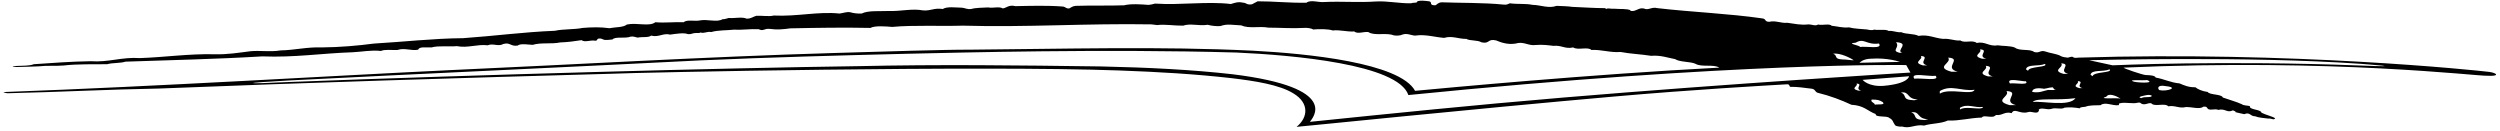 <?xml version="1.0" encoding="UTF-8"?>
<svg xmlns="http://www.w3.org/2000/svg" xmlns:xlink="http://www.w3.org/1999/xlink" width="555pt" height="29pt" viewBox="0 0 555 29" version="1.1">
<g id="surface1">
<path style=" stroke:none;fill-rule:nonzero;fill:rgb(0%,0%,0%);fill-opacity:1;" d="M 552.594 15.961 C 549.785 15.613 508.852 11.332 461.445 12.793 C 459.57 13.047 460.859 12.234 459.066 12.801 C 458.52 12.738 457.895 12.676 457.508 12.453 C 456.727 11.949 455.09 11.824 453.996 11.41 C 452.902 11.094 452.746 11.887 451.578 11.539 C 450.641 10.781 448.379 11.41 447.289 10.559 C 446.352 10.148 444.559 10.242 443.465 10.055 C 441.594 10.402 440.656 9.105 438.863 9.547 C 437.852 8.758 436.211 9.672 435.195 8.98 C 433.871 9.105 432.934 8.504 431.375 8.633 C 429.504 8.473 428.02 7.59 425.914 7.969 C 424.902 7.43 423.027 7.621 422.094 7.148 C 421 7.242 420.453 6.797 419.285 6.863 C 418.582 6.418 417.102 6.766 416.086 6.578 C 415.617 6.766 414.992 6.672 414.527 6.547 C 413.277 6.418 411.562 6.387 410.469 6.074 C 409.066 6.23 407.973 5.852 406.648 5.723 C 406.102 5.156 404.621 5.695 403.605 5.441 C 403.059 5.852 402.203 5.41 401.5 5.41 C 399.785 5.629 398.301 5.25 396.82 5.062 C 395.258 5.188 394.246 4.492 392.766 4.84 C 391.594 4.809 392.219 4.207 391.203 4.082 C 383.793 3.008 375.602 2.691 367.957 1.809 C 366.789 1.523 366.32 2.094 365.383 2.027 C 364.059 1.492 363.512 2.312 362.574 2.438 C 362.344 2.438 361.641 2.469 362.031 2.312 C 361.328 1.871 359.457 2.059 358.363 1.934 C 357.66 2.027 356.961 1.711 356.57 1.996 C 356.414 1.965 356.414 1.871 356.414 1.809 C 353.84 1.809 351.5 1.617 349.004 1.523 C 348.066 1.363 346.742 1.363 345.57 1.301 C 343.777 1.934 342.062 1.113 340.266 1.082 C 338.473 0.734 337.07 0.984 335.195 0.734 C 334.809 0.891 334.496 1.113 333.793 1.02 C 329.504 0.574 323.965 0.668 320.062 0.512 C 319.207 0.574 319.129 0.953 318.66 1.176 C 317.102 1.207 318.113 0.449 317.258 0.289 C 316.32 0.195 315.383 0.008 314.605 0.324 C 314.762 0.734 313.59 0.512 313.277 0.734 C 310.547 0.766 308.051 0.195 305.555 0.324 C 301.5 0.605 297.988 0.258 293.934 0.449 C 292.684 0.574 290.969 -0.121 290.031 0.605 C 286.055 0.668 283.012 0.289 279.191 0.289 C 278.801 0.512 278.332 0.734 277.941 0.953 C 276.695 1.145 276.852 0.637 275.836 0.574 C 274.82 0.324 273.887 0.703 273.262 0.891 C 267.957 0.258 262.266 1.176 256.414 0.797 C 256.102 0.891 255.477 1.051 254.93 1.082 C 253.293 0.953 251.031 0.797 249.551 1.176 C 246.039 1.301 242.297 1.176 238.785 1.301 C 238.082 1.363 237.77 1.68 237.379 1.871 C 236.602 1.934 236.602 1.555 236.055 1.461 C 232.465 1.176 228.879 1.301 225.445 1.363 C 223.887 1.02 223.574 1.711 222.637 1.871 C 221.781 1.363 220.453 1.871 219.363 1.648 C 218.191 1.711 216.555 1.711 215.617 1.996 C 214.68 2.121 214.289 1.777 213.59 1.711 C 212.105 1.68 210.234 1.398 209.301 1.996 C 207.27 1.711 206.727 2.438 204.93 2.312 C 202.512 1.84 200.016 2.535 197.363 2.438 C 195.258 2.535 192.762 2.281 191.281 3.008 C 190.344 3.039 189.484 2.945 188.785 2.723 C 187.926 2.566 187.223 2.914 186.367 3.008 C 181.688 2.504 177.008 3.703 171.777 3.449 C 170.688 3.734 169.051 3.418 167.879 3.512 C 167.176 3.703 166.785 4.145 165.773 4.145 C 164.68 3.672 163.199 4.113 161.797 3.988 C 161.328 4.082 161.016 4.273 160.391 4.273 C 159.145 5.031 157.035 4.176 155.242 4.555 C 154.309 4.746 152.355 4.305 151.812 4.934 C 149.781 4.84 147.598 5.125 145.492 4.934 C 144.164 5.977 141.438 4.969 139.176 5.441 C 138.395 6.105 136.602 6.008 135.273 6.262 C 133.246 5.977 131.371 6.039 129.348 6.199 C 127.551 6.578 125.055 6.418 123.184 6.832 C 116.164 7.113 109.688 8 102.824 8.473 C 96.039 8.535 89.641 9.293 83.012 9.672 C 79.422 10.148 75.367 10.496 71.391 10.527 C 68.191 10.402 65.461 11.129 62.262 11.191 C 60.156 11.57 57.66 11.16 55.555 11.379 C 52.98 11.695 50.484 12.137 47.52 12.043 C 41.824 11.918 36.598 12.707 31.062 12.898 C 27.082 12.613 24.117 13.875 20.141 13.59 C 15.773 13.656 11.715 13.969 7.504 14.254 C 6.5 14.66 5.012 14.562 3.668 14.641 C 2.461 14.742 2.562 14.902 3.809 14.871 C 5.426 14.832 7.102 14.801 8.598 14.727 C 10.469 14.508 12.34 14.699 14.133 14.539 C 17.098 14.191 21 14.285 23.805 14.254 C 24.977 13.906 26.691 14.066 27.863 13.688 C 38.473 13.309 47.676 13.148 58.207 12.516 C 65.461 12.801 71.469 11.824 78.254 11.602 C 80.359 11.508 82.465 11.062 84.57 11.316 C 85.43 10.906 86.988 11.16 88.238 11.094 C 89.875 10.559 91.281 11.348 92.84 11.031 C 93.074 10.305 94.477 10.559 95.805 10.527 C 97.363 10.086 99.781 10.402 101.422 10.242 C 103.914 10.715 105.867 9.77 108.285 10.055 C 109.379 9.547 110.703 10.402 111.719 9.77 C 113.277 9.328 113.355 10.367 114.914 10.117 C 115.617 9.578 117.254 9.926 118.27 9.957 C 120.062 9.391 122.402 9.832 124.352 9.422 C 125.992 9.359 127.551 9.168 129.109 8.914 C 129.812 9.484 131.141 8.82 132.152 9.043 C 132.777 8.98 132.387 8.727 132.855 8.566 C 133.637 8.473 133.637 8.727 134.184 8.852 C 134.805 8.914 135.352 8.82 135.977 8.758 C 136.602 8.031 138.785 8.633 140.031 8.125 C 140.734 8.031 141.047 8.285 141.594 8.348 C 142.527 8.125 143.934 8.41 144.555 7.906 C 146.273 8.348 147.207 7.273 148.77 7.684 C 149.938 7.527 151.812 7.211 152.668 7.559 C 153.449 7.684 153.84 7.305 154.387 7.336 C 154.773 7.273 155.242 7.43 155.477 7.211 C 156.414 7.492 156.883 6.926 157.895 7.113 C 159.379 6.672 161.328 6.766 163.043 6.578 C 164.68 6.703 166.477 6.387 168.426 6.484 C 169.516 7.02 169.594 6.262 170.922 6.418 C 172.48 6.641 173.887 6.516 175.445 6.293 C 181.453 6.168 187.301 6.074 193.23 6.199 C 194.246 5.66 196.586 5.852 198.066 5.977 C 202.746 5.535 208.988 5.852 213.746 5.695 C 227.863 6.105 241.281 5.156 255.633 5.41 C 256.023 5.441 256.414 5.504 256.883 5.566 C 258.676 5.344 260.625 5.723 262.652 5.695 C 264.289 5.125 266.164 5.82 268.113 5.504 C 268.895 5.723 269.984 5.852 270.922 5.789 C 272.48 5.219 273.652 5.566 275.523 5.629 C 277.316 6.418 279.504 5.758 281.609 6.137 C 283.949 6.137 287.07 6.355 289.332 6.199 C 290.188 6.137 291.125 6.262 291.516 6.547 C 292.84 6.418 294.867 6.418 295.883 6.766 C 297.441 6.578 298.926 7.082 300.641 6.988 C 301.422 7.621 302.668 6.988 303.762 7.113 C 305.09 8.031 307.738 7.18 309.379 7.84 C 310.078 7.969 310.859 7.906 311.328 7.684 C 312.344 7.305 313.199 7.84 314.137 7.906 C 316.477 7.559 318.504 8.254 320.609 8.41 C 322.324 7.871 323.809 8.664 325.523 8.633 C 326.305 9.105 328.02 8.852 328.879 9.391 C 330.75 9.832 330.203 8.504 332.156 8.98 C 333.246 9.453 334.809 9.957 336.445 9.672 C 338.316 9.105 339.254 10.242 340.969 9.988 C 342.449 9.863 343.855 10.055 344.867 10.18 C 346.664 9.988 347.441 10.938 349.238 10.527 C 350.254 11.223 352.516 10.305 353.293 11.094 C 355.555 10.969 357.43 11.727 359.77 11.539 C 361.875 11.949 364.371 12.043 366.555 12.391 C 368.738 12.203 370.453 12.898 371.859 13.117 C 372.871 13.812 375.367 13.656 376.383 14.16 C 377.785 14.98 380.359 14.191 381.688 15.012 C 352.887 16.508 320.766 19.547 314.148 20.164 C 310.711 13.902 290.125 11.887 278.176 11.254 C 257.504 10.242 236.156 10.867 214.992 11.031 C 210.965 10.984 194.715 11.473 185.43 11.758 C 156.18 12.613 128.02 14.316 99.625 15.582 C 74.508 16.781 34.988 19.184 1.344 20.414 C 0.172 20.637 1.109 20.605 1.73 20.699 C 13.043 20.445 24.117 19.848 35.273 19.656 C 68.426 18.332 102.512 17.289 135.82 16.371 C 141.746 16.086 217.605 14.508 248.457 15.645 C 257.168 15.961 265.305 16.434 273.418 17.352 C 278.605 17.977 284.105 18.805 287.227 20.793 C 290.578 22.848 290.488 26.012 287.836 28.16 C 287.938 28.203 326.84 24.191 358.523 21.414 C 376.113 19.871 391.48 19.023 396.742 18.711 C 397.367 18.711 397.133 19.09 397.445 19.277 C 399.082 19.246 400.484 19.5 401.891 19.656 C 403.059 19.719 402.824 20.289 403.449 20.574 C 406.414 21.301 408.754 22.215 411.016 23.258 C 413.902 23.418 414.605 24.68 416.398 25.312 C 416.32 26.164 418.895 25.598 419.441 26.195 C 420.301 26.605 420.223 27.176 420.609 27.617 C 420.609 27.965 421.625 28.188 422.25 28.094 C 424.043 28.629 425.137 27.555 427.164 27.871 C 428.801 27.367 430.906 27.461 432.391 26.766 C 435.039 26.859 437.305 26.164 439.953 26.102 C 440.27 25.566 441.281 25.977 442.219 25.914 C 442.766 25.945 442.844 25.66 443.152 25.531 C 444.559 25.691 445.027 24.68 446.586 25.121 C 447.211 23.859 448.379 25.406 450.176 24.902 C 450.953 24.648 451.422 25.121 452.281 24.965 C 452.594 24.773 452.746 24.523 452.594 24.332 C 453.215 23.766 454.387 24.461 455.398 24.176 C 456.336 23.797 457.586 24.395 458.363 23.891 C 459.613 23.766 460.547 23.859 461.719 24.047 C 461.719 23.766 462.496 23.766 462.965 23.699 C 463.824 23.32 465.387 23.387 466.32 23.355 C 467.336 22.531 468.895 23.512 470.301 23.355 C 470.609 23.258 470.145 23.008 470.688 22.91 C 471.938 22.625 473.418 23.133 474.668 22.785 C 475.215 22.691 475.215 22.941 475.445 23.039 C 476.227 23.387 476.773 22.816 477.555 22.91 C 478.332 23.828 480.516 22.754 481.375 23.605 C 482.855 23.32 483.715 24.145 485.273 23.766 C 486.602 23.73 488.395 24.332 489.098 23.699 C 489.957 23.574 489.879 23.891 490.113 24.113 C 490.504 24.617 491.75 24.047 492.453 24.395 C 494.09 24.016 494.324 25.156 495.727 24.492 C 495.883 24.617 496.43 24.711 496.273 24.902 C 496.977 25.09 497.523 25.188 498.223 25.344 C 499.551 24.805 499.473 25.816 500.641 25.816 C 501.422 26.133 502.516 26.195 503.527 26.324 C 504.309 26.23 504.777 26.766 505.09 26.262 C 504.543 25.848 503.062 25.531 502.047 25.027 C 501.969 24.238 499.238 24.426 499.473 23.543 C 498.926 23.418 498.066 23.449 497.68 23.133 C 496.43 22.562 494.949 22.184 493.465 21.648 C 493.23 20.855 490.504 21.109 490.113 20.414 C 488.863 20.258 487.852 19.785 487.383 19.371 C 485.898 19.406 484.887 18.961 483.871 18.52 C 481.844 18.332 480.438 17.539 478.566 17.223 C 478.41 16.75 477.32 16.688 476.305 16.656 C 475.602 16.594 471.434 15.199 471.434 15.012 C 518.055 12.953 550.098 16.941 552.125 16.812 C 555.113 16.992 554.324 16.191 552.594 15.961 Z M 439.562 10.957 C 441.746 11.082 438.781 12.473 440.969 13.039 C 440.656 13.039 440.344 13.039 440.031 13.039 C 437.535 12.348 440.188 11.777 439.562 10.957 Z M 432.488 12.789 C 435.762 12.98 431.316 15.066 434.594 15.918 C 434.125 15.918 433.656 15.918 433.188 15.918 C 429.445 14.875 433.422 14.023 432.488 12.789 Z M 426.434 12.43 C 428.617 12.555 425.652 13.945 427.836 14.516 C 427.523 14.516 427.211 14.516 426.898 14.516 C 424.402 13.82 427.055 13.25 426.434 12.43 Z M 420.926 9.367 C 424.203 9.555 420.691 11.285 422.328 11.711 C 422.098 11.711 421.863 11.711 421.629 11.711 C 419.758 11.191 421.863 10.598 420.926 9.367 Z M 421.785 13.742 L 412.801 13.934 C 412.801 13.934 413.578 13.055 415.371 13.031 C 419.086 12.762 421.785 13.742 421.785 13.742 Z M 411.98 9.473 C 413.852 8.336 414.32 10.039 417.129 9.66 C 418.062 10.988 414.32 10.23 412.914 10.422 C 412.914 10.039 409.641 9.66 411.98 9.473 Z M 411.516 13.379 C 411.312 13.426 409.391 13.16 409.188 13.207 C 406.926 13.137 408.121 12.363 406.953 11.926 C 408.488 11.676 410.965 12.93 411.516 13.379 Z M 347.098 21.652 C 326.988 23.34 308.949 25.191 290.793 27.051 C 291.262 26.324 298.02 19.461 273.562 16.477 C 264.594 15.465 254.844 14.977 244.469 14.75 C 225.98 14.5 208.508 14.277 190.41 14.688 C 160.031 15.105 107.195 16.566 64.117 18.207 C 53.906 18.711 53.078 18.457 64.191 17.859 C 93.461 16.363 125.492 14.941 155.465 13.406 C 171.066 12.711 186.121 12.312 201.41 11.934 C 212.84 11.688 244.977 10.816 274.5 11.664 C 287.059 12.234 310.336 14.25 312.66 21.102 C 386.289 13.723 423.184 14.445 423.184 14.445 L 424.117 16.105 C 424.117 16.105 384.227 18.535 347.098 21.652 Z M 412.504 20.113 C 410.629 19.59 412.617 19.164 412.152 18.547 C 413.789 18.645 411.566 19.688 413.203 20.113 C 412.969 20.113 412.734 20.113 412.504 20.113 Z M 416.211 23.238 C 416.211 22.812 415.16 22.668 415.512 22.102 C 416.914 22.102 417.266 22.242 417.969 22.668 C 418.672 23.379 416.914 23.094 416.211 23.238 Z M 418.184 19.055 C 414.723 19.309 413.504 17.73 413.504 17.73 L 423.812 16.93 C 423.812 16.93 423.766 18.562 418.184 19.055 Z M 421.992 20.547 C 424.039 20.215 423.188 22.02 425.781 22.07 C 425.512 22.133 425.242 22.195 424.973 22.258 C 421.953 22.164 423.547 21.133 421.992 20.547 Z M 427.262 26.652 C 424.242 26.559 425.836 25.527 424.281 24.941 C 426.328 24.609 425.477 26.414 428.07 26.465 C 427.801 26.527 427.531 26.59 427.262 26.652 Z M 424.977 17.469 C 423.926 15.977 428.137 17.043 429.715 16.828 C 430.77 18.109 426.559 17.258 424.977 17.469 Z M 430.637 20.785 C 430.637 20.594 430.637 20.406 430.637 20.215 C 433.211 18.699 435.316 20.312 438.359 19.93 C 437.891 21.258 432.742 19.457 430.637 20.785 Z M 435.109 24.305 C 435.109 24.18 435.109 24.055 435.109 23.926 C 436.824 22.918 438.23 23.992 440.258 23.738 C 439.945 24.621 436.516 23.422 435.109 24.305 Z M 441.352 16.961 C 438.543 16.18 441.527 15.539 440.824 14.617 C 443.281 14.758 439.945 16.324 442.402 16.961 C 442.051 16.961 441.699 16.961 441.352 16.961 Z M 457.59 14.059 C 460.047 14.199 456.715 15.762 459.172 16.402 C 458.82 16.402 458.469 16.402 458.117 16.402 C 455.309 15.621 458.293 14.98 457.59 14.059 Z M 446.137 23.34 C 442.391 22.297 446.371 21.441 445.434 20.211 C 448.711 20.398 444.262 22.484 447.539 23.34 C 447.07 23.34 446.605 23.34 446.137 23.34 Z M 446.203 18.527 C 445.188 17.094 449.07 18.141 449.754 18.047 C 450.547 19.008 447.387 18.367 446.203 18.527 Z M 450.234 15.719 C 450.078 15.609 449.922 15.5 449.766 15.391 C 450.004 14.168 452.547 14.812 453.988 14.184 C 454.812 15.012 450.355 14.668 450.234 15.719 Z M 453.52 19.66 C 453.762 19.855 455.043 19.367 455.52 19.398 C 456.004 19.309 455.691 19.848 456.414 19.98 C 455.848 19.98 455.211 20.008 454.656 19.969 C 453.551 20.176 452.797 20.699 451.148 20.406 C 451.148 19.766 451.941 19.445 453.52 19.66 Z M 451.285 22.645 C 451.988 21.648 456.551 22.359 460.762 21.793 C 459.359 23.781 453.391 22.359 451.285 22.645 Z M 461.605 19.562 C 459.73 19.043 461.723 18.617 461.254 18 C 462.891 18.094 460.668 19.137 462.305 19.562 C 462.07 19.562 461.84 19.562 461.605 19.562 Z M 480.793 19.121 C 483.914 19.438 480.949 20.383 479.391 20.004 C 478.922 19.688 478.922 18.742 480.793 19.121 Z M 475.398 21.789 C 474.148 21.535 476.02 21.223 476.645 21.094 C 477.27 21.031 477.426 21.094 477.738 21.285 C 477.426 21.789 476.02 21.348 475.398 21.789 Z M 476.664 17.77 C 478.77 18.621 473.855 18.34 473.508 18.055 C 472.453 17.629 475.613 17.91 476.664 17.77 Z M 464.566 16.926 C 464.41 16.82 464.254 16.711 464.098 16.598 C 464.336 15.375 466.879 16.023 468.32 15.395 C 469.145 16.223 464.688 15.879 464.566 16.926 Z M 467.617 21.457 C 468.145 20.605 469.723 21.246 470.777 21.883 C 469.723 21.672 465.512 22.098 467.617 21.457 Z M 523.988 14.547 C 493.703 13.363 469 14.5 469 14.5 L 463.773 13.363 C 463.773 13.363 498.965 12.406 524.176 14.176 C 525.453 14.297 535.395 14.992 523.988 14.547 "/>
</g>
</svg>
